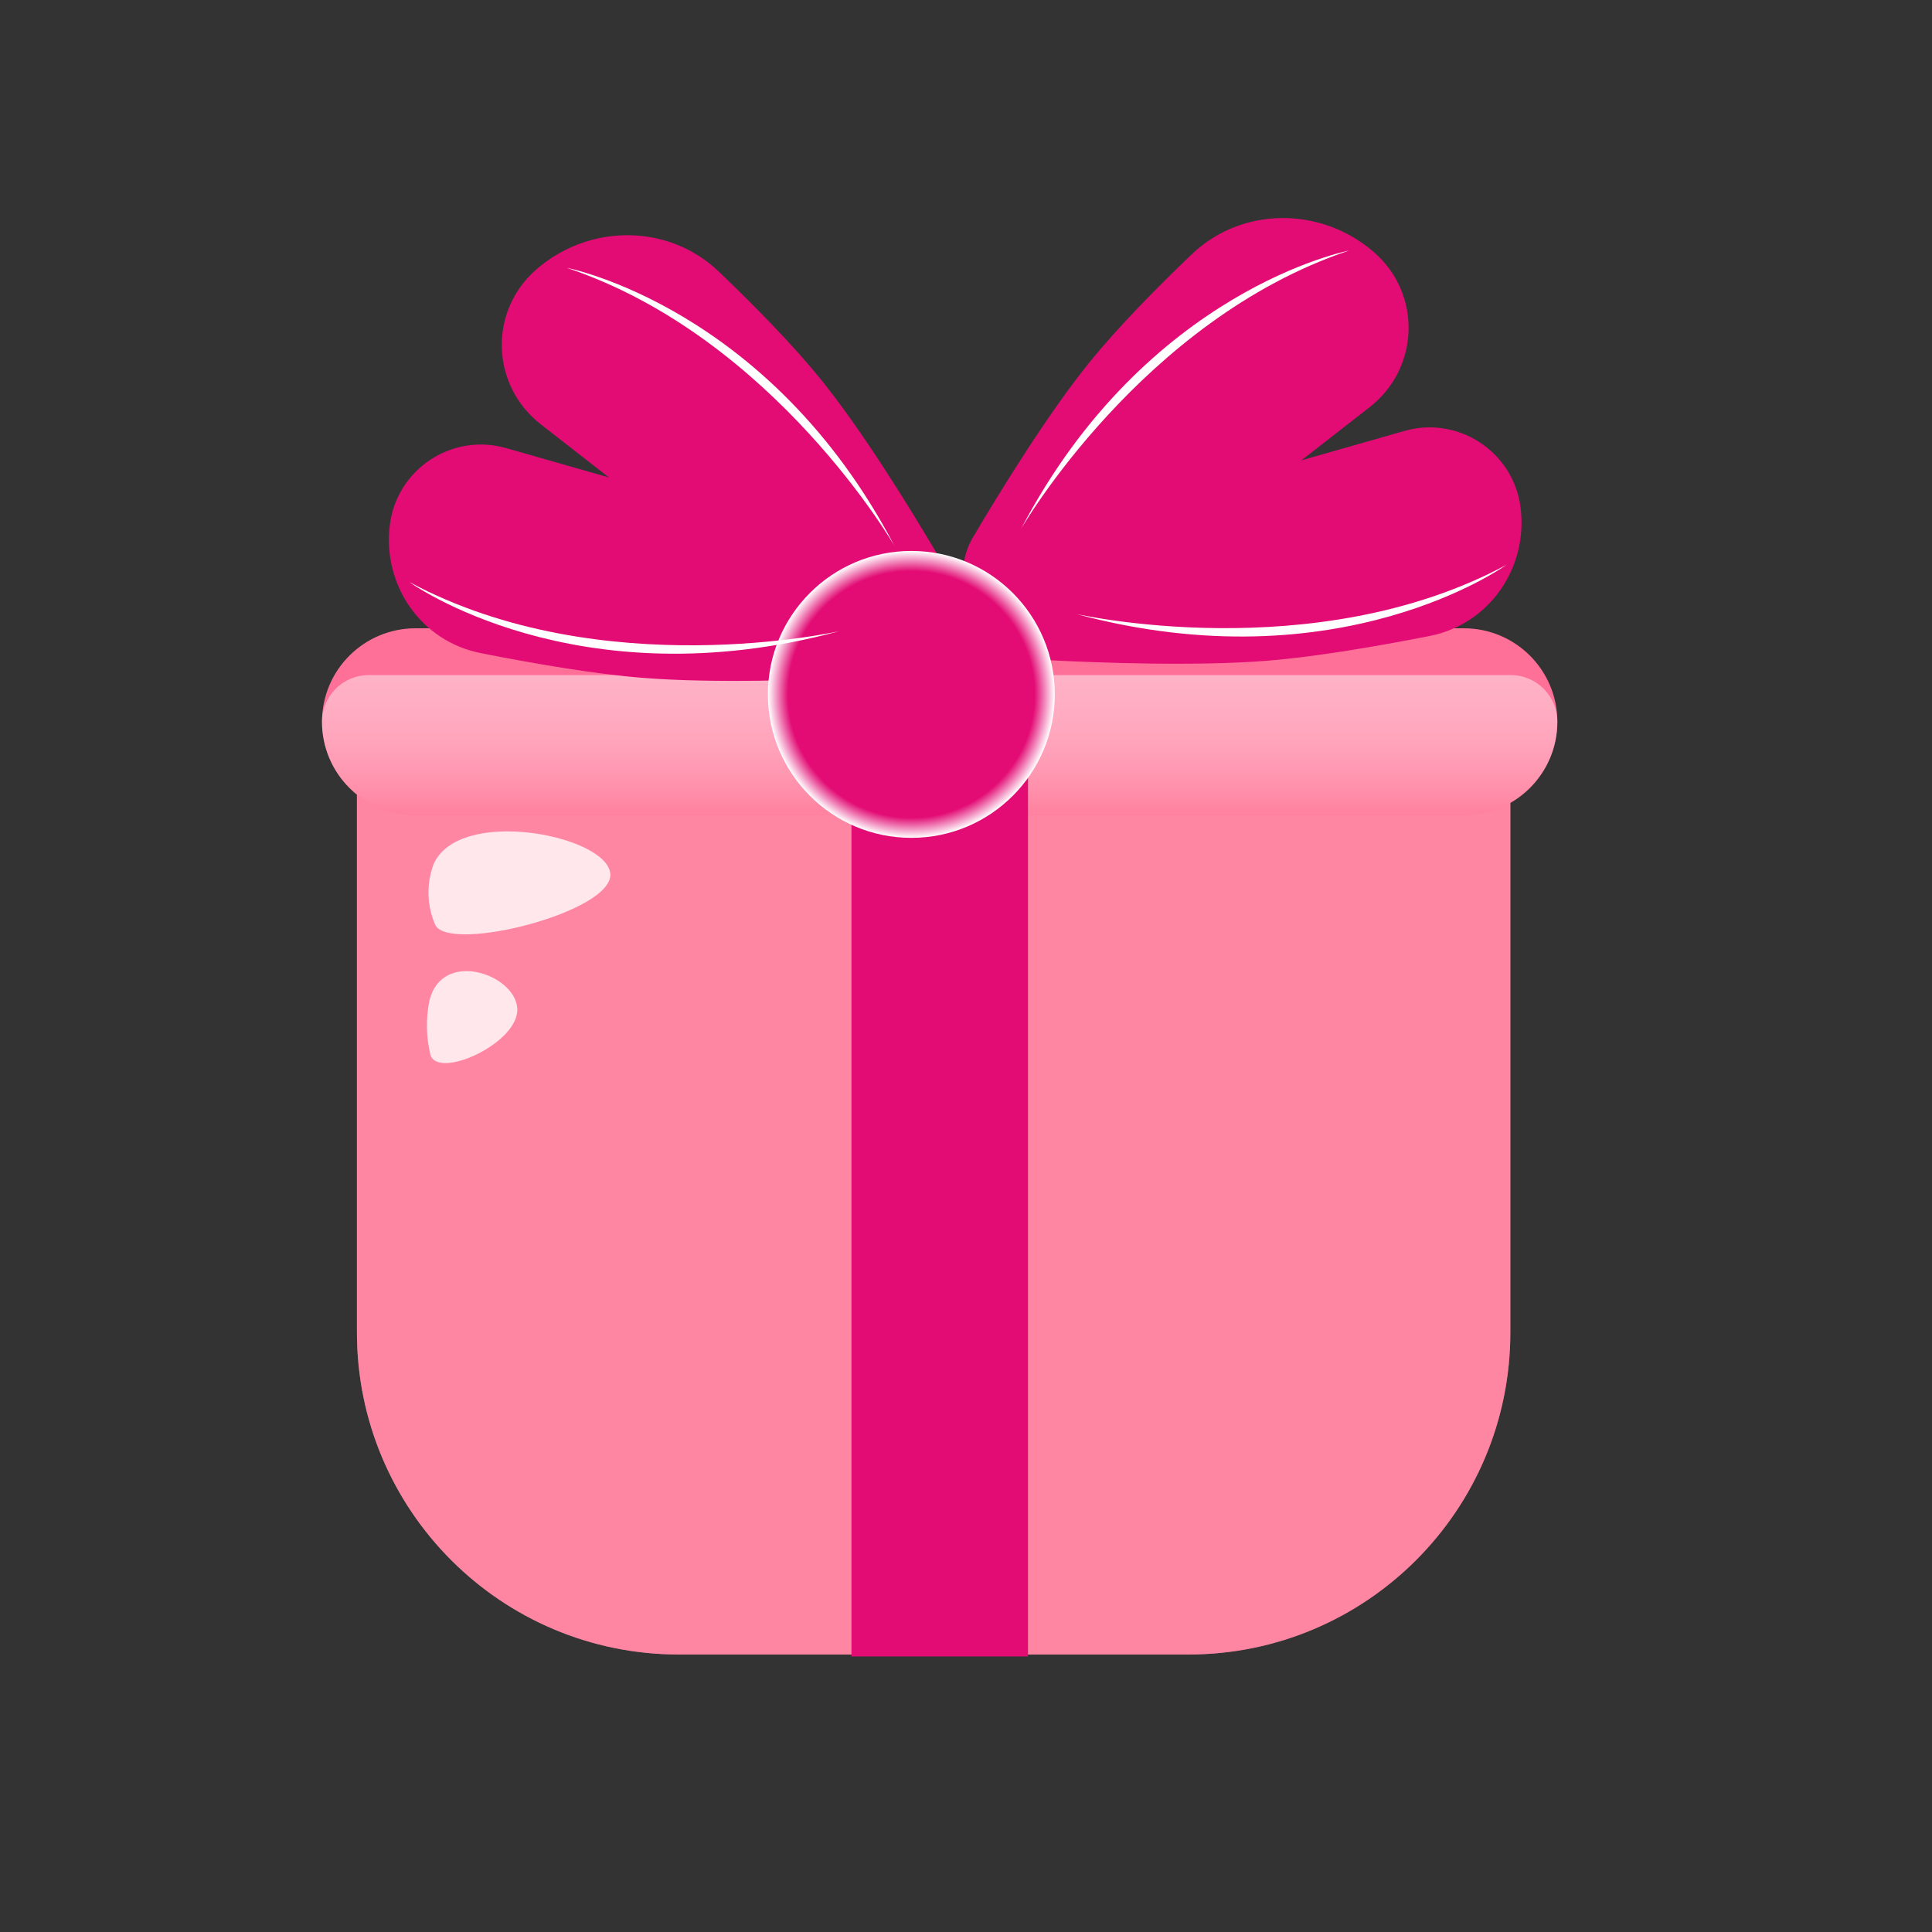 <svg width="24" height="24" viewBox="0 0 24 24" fill="none" xmlns="http://www.w3.org/2000/svg">
<rect x="0" y="0" width="24" height="24" fill="#333333" stroke="none"/>
<path d="M18.762 9.237H4.434V16.553C4.434 18.762 6.225 20.553 8.434 20.553H14.762C16.971 20.553 18.762 18.762 18.762 16.553V9.237Z" fill="#FF97A9"/>
<path style="mix-blend-mode:color-dodge" opacity="0.44" d="M18.762 9.237H4.434V16.553C4.434 18.762 6.225 20.553 8.434 20.553H14.762C16.971 20.553 18.762 18.762 18.762 16.553V9.237Z" fill="url(#paint0_radial)"/>
<path d="M18.185 7.805H5.161C4.52 7.805 4 8.325 4 8.966C4 9.607 4.52 10.127 5.161 10.127H18.185C18.826 10.127 19.346 9.607 19.346 8.966C19.346 8.325 18.826 7.805 18.185 7.805Z" fill="#FF7098"/>
<path style="mix-blend-mode:multiply" opacity="0.46" d="M18.766 8.386H4.581C4.26 8.386 4 8.646 4 8.966C4 9.608 4.52 10.127 5.161 10.127H18.185C18.826 10.127 19.346 9.608 19.346 8.966C19.346 8.646 19.086 8.386 18.766 8.386Z" fill="url(#paint1_linear)"/>
<path d="M10.577 20.577H12.77V14.468V8.358H10.577V20.577Z" fill="#E20C74"/>
<g style="mix-blend-mode:screen" opacity="0.8">
<path d="M5.384 10.741C5.295 10.985 5.303 11.254 5.408 11.492C5.592 11.842 7.637 11.324 7.581 10.848C7.524 10.371 5.69 10.016 5.384 10.741Z" fill="white"/>
</g>
<g style="mix-blend-mode:screen" opacity="0.8">
<path d="M5.334 12.433C5.289 12.655 5.294 12.883 5.347 13.103C5.438 13.416 6.451 12.957 6.426 12.528C6.401 12.1 5.487 11.786 5.334 12.433Z" fill="white"/>
</g>
<path d="M6.285 5.566L10.901 6.884C11.359 7.015 11.594 7.521 11.398 7.957C11.278 8.221 11.024 8.399 10.734 8.414C10.076 8.447 8.862 8.491 7.99 8.421C7.377 8.372 6.611 8.24 5.971 8.113C5.23 7.967 4.747 7.267 4.843 6.518C4.931 5.827 5.615 5.375 6.285 5.566Z" fill="#E20C74"/>
<path d="M6.719 5.272L10.268 8.038C10.692 8.368 11.313 8.273 11.613 7.83C11.804 7.548 11.82 7.184 11.646 6.89C11.306 6.314 10.71 5.345 10.188 4.702C9.842 4.276 9.366 3.792 8.93 3.375C8.304 2.775 7.32 2.777 6.665 3.345C6.068 3.862 6.094 4.785 6.719 5.272Z" fill="#E20C74"/>
<path d="M17.447 5.353L12.831 6.67C12.372 6.801 12.137 7.308 12.334 7.743C12.453 8.008 12.708 8.186 12.997 8.2C13.655 8.234 14.869 8.278 15.741 8.208C16.355 8.158 17.12 8.026 17.761 7.9C18.502 7.754 18.984 7.054 18.889 6.304C18.801 5.613 18.116 5.162 17.447 5.353Z" fill="#E20C74"/>
<path d="M17.013 5.059L13.464 7.824C13.039 8.155 12.418 8.06 12.119 7.617C11.927 7.335 11.911 6.971 12.085 6.677C12.425 6.101 13.021 5.132 13.544 4.488C13.89 4.063 14.366 3.579 14.801 3.162C15.428 2.561 16.412 2.564 17.067 3.132C17.663 3.649 17.637 4.572 17.013 5.059Z" fill="#E20C74"/>
<circle cx="11.321" cy="8.626" r="1.782" fill="url(#paint2_radial)"/>
<path d="M5.086 7.231C5.086 7.231 7.148 8.726 10.428 7.84C10.428 7.84 7.474 8.512 5.086 7.231Z" fill="white"/>
<path d="M7.04 3.327C7.04 3.327 9.554 3.808 11.112 6.782C11.112 6.782 9.615 4.188 7.04 3.327Z" fill="white"/>
<path d="M18.711 7.018C18.711 7.018 16.649 8.512 13.369 7.627C13.369 7.627 16.323 8.299 18.711 7.018Z" fill="white"/>
<path d="M16.757 3.113C16.757 3.113 14.242 3.595 12.685 6.568C12.685 6.568 14.182 3.975 16.757 3.113Z" fill="white"/>
<defs>
<radialGradient id="paint0_radial" cx="0" cy="0" r="1" gradientUnits="userSpaceOnUse" gradientTransform="translate(11.529 5.608) scale(14.366 13.996)">
<stop stop-color="#FF7098"/>
<stop offset="1" stop-color="#FF7098"/>
</radialGradient>
<linearGradient id="paint1_linear" x1="11.673" y1="7.999" x2="11.673" y2="10.165" gradientUnits="userSpaceOnUse">
<stop stop-color="white"/>
<stop offset="0.21" stop-color="#FFFCFC"/>
<stop offset="0.395" stop-color="#FFF1F3"/>
<stop offset="0.57" stop-color="#FFDFE4"/>
<stop offset="0.739" stop-color="#FFC5CF"/>
<stop offset="0.902" stop-color="#FFA5B5"/>
<stop offset="0.963" stop-color="#FF97A9"/>
</linearGradient>
<radialGradient id="paint2_radial" cx="0" cy="0" r="1" gradientUnits="userSpaceOnUse" gradientTransform="translate(11.321 8.626) rotate(90) scale(1.782)">
<stop offset="0.859" stop-color="#E20C74"/>
<stop offset="1" stop-color="white"/>
</radialGradient>
</defs>
</svg>

